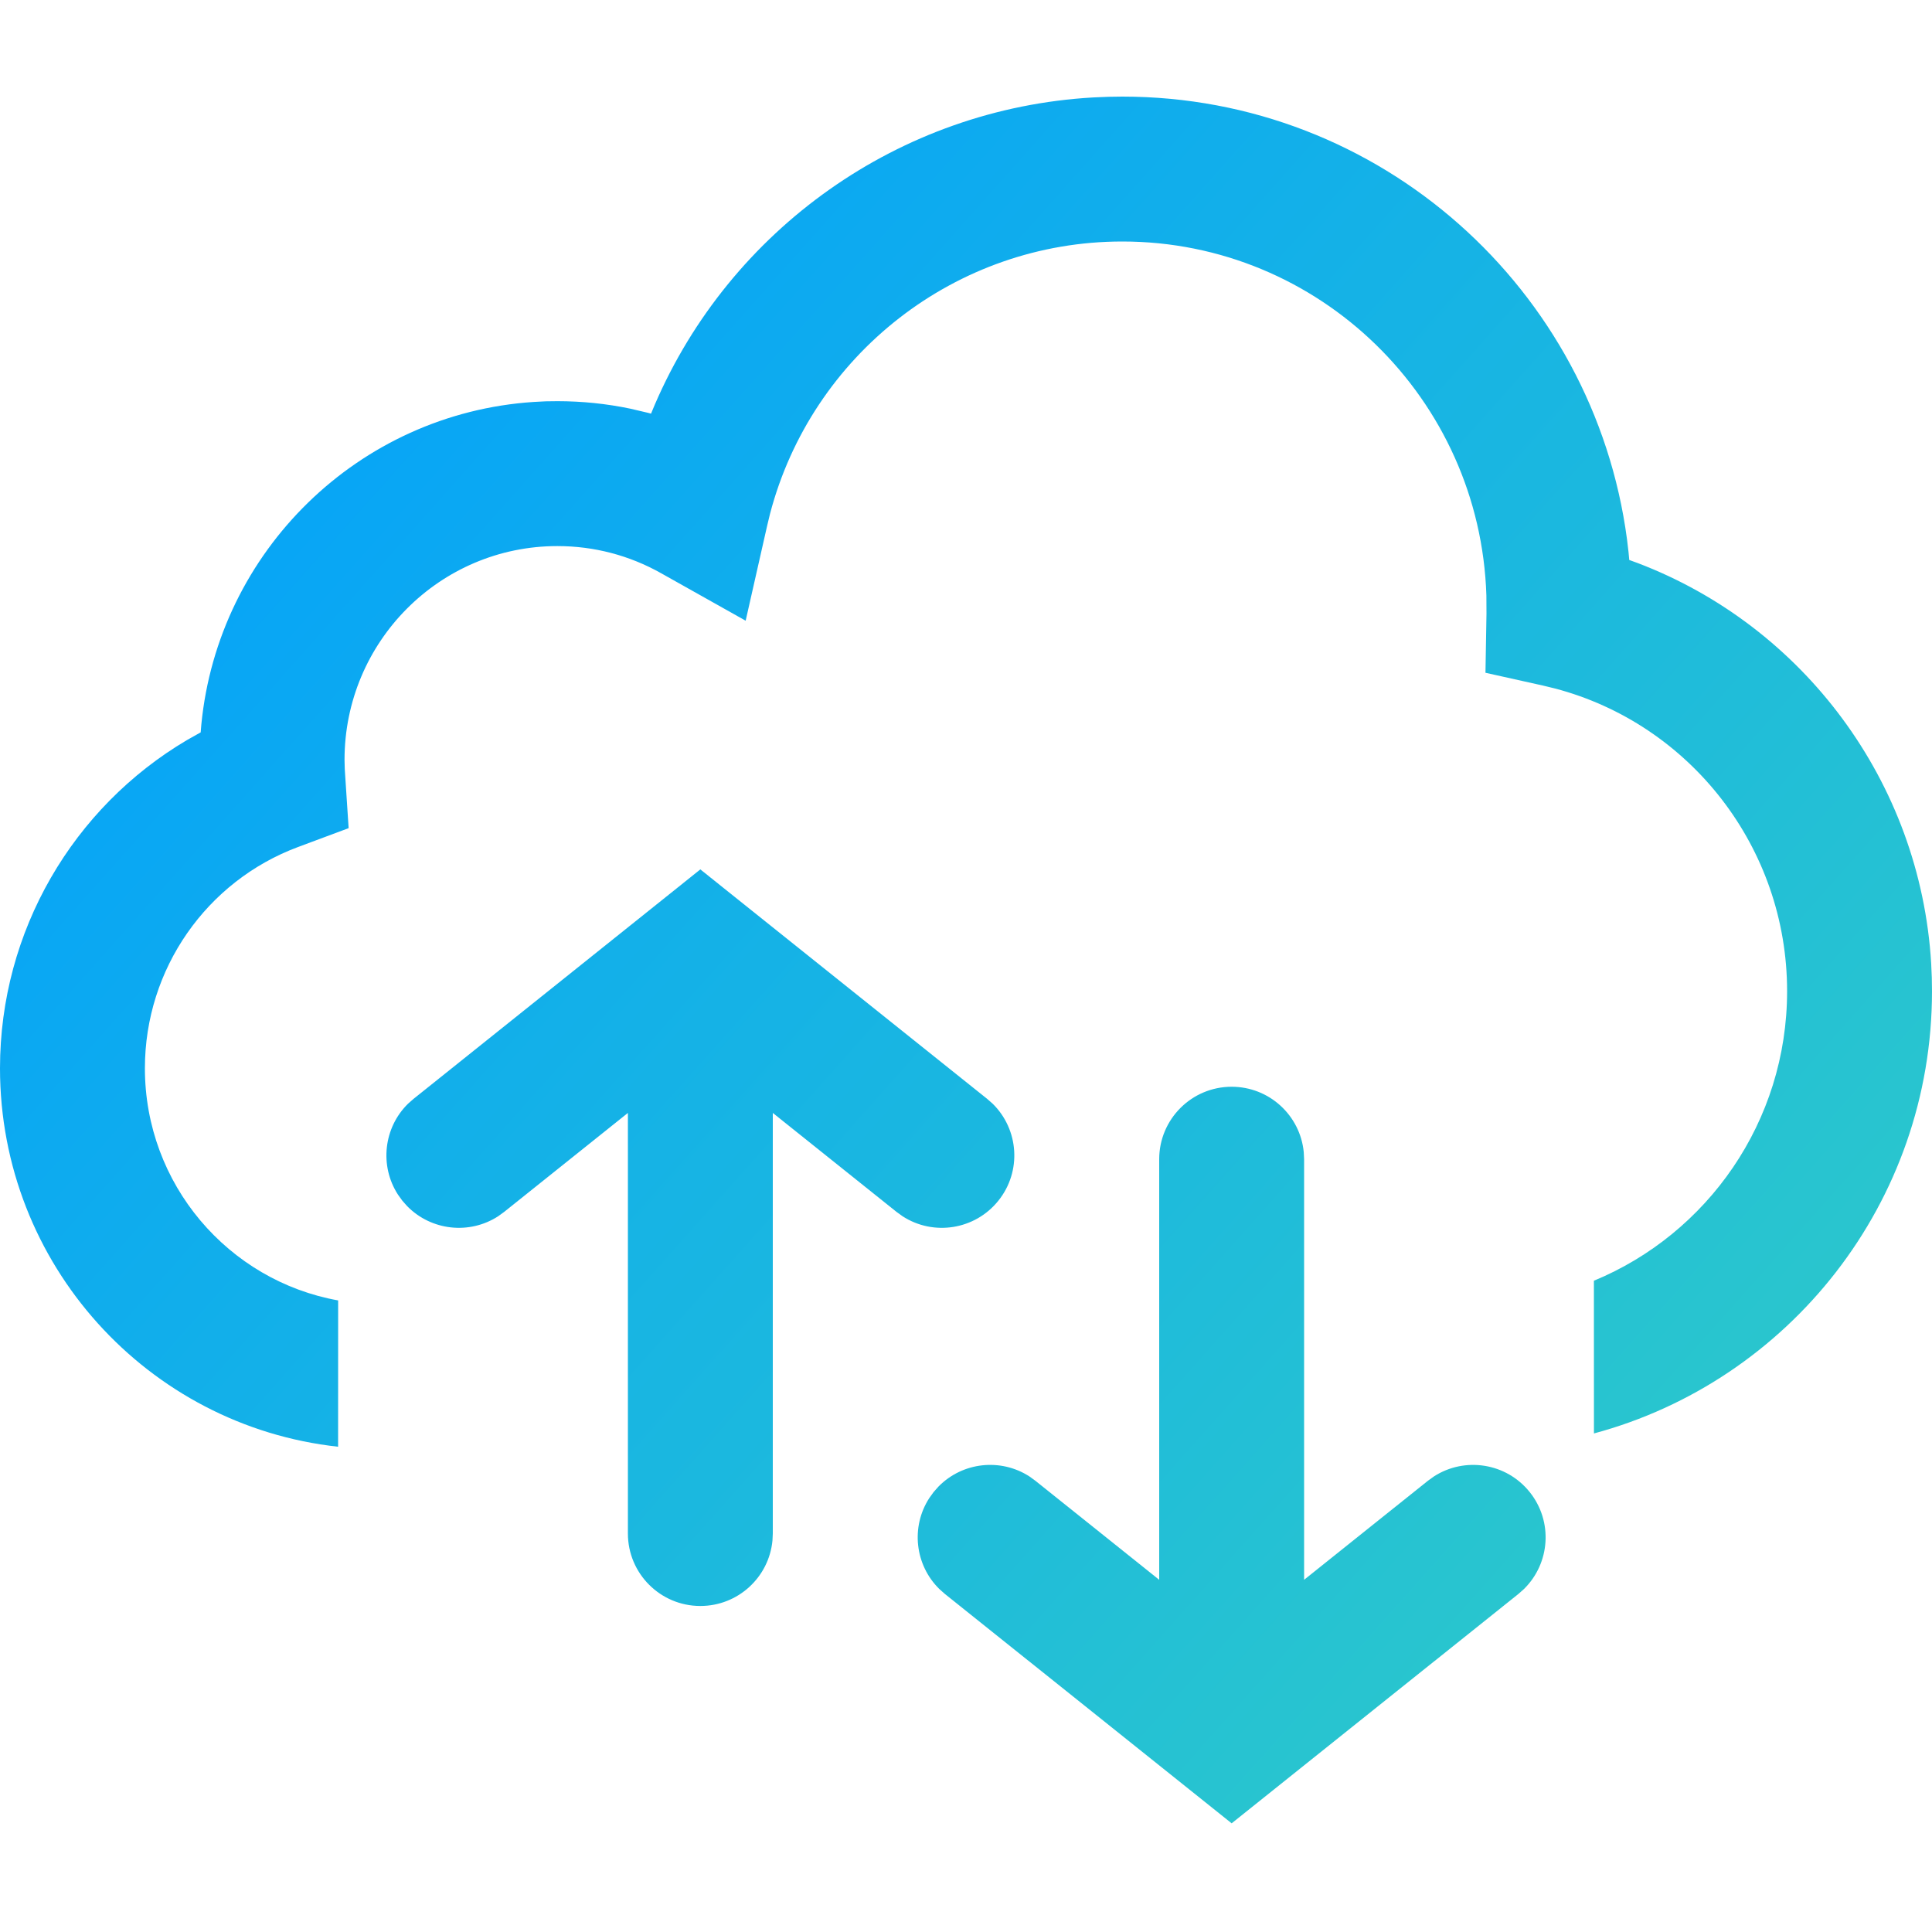 <?xml version="1.0" encoding="UTF-8"?>
<svg width="40px" height="40px" viewBox="0 0 40 40" version="1.1" xmlns="http://www.w3.org/2000/svg" xmlns:xlink="http://www.w3.org/1999/xlink">
    <title>D14DA3B0-16EC-40AC-BDE7-E76A1E3451A5</title>
    <defs>
        <linearGradient x1="0%" y1="10.06%" x2="100%" y2="89.94%" id="linearGradient-1">
            <stop stop-color="#009EFF" offset="0%"></stop>
            <stop stop-color="#30CCC6" offset="100%"></stop>
        </linearGradient>
    </defs>
    <g id="Desktop" stroke="none" stroke-width="1" fill="none" fill-rule="evenodd">
        <g id="Service---mobile-app" transform="translate(-1042, -2090)" fill="url(#linearGradient-1)" fill-rule="nonzero">
            <g id="icon/code-copy" transform="translate(1042, 2090)">
                <path d="M25.5,22.5 C26.28,22.5 26.921,23.095 26.993,23.856 L27,24 L27,32.708 L29.563,30.658 L29.688,30.568 C30.326,30.156 31.186,30.286 31.671,30.892 C32.157,31.499 32.095,32.366 31.552,32.899 L31.437,33.001 L25.5,37.75 L19.563,33.001 L19.448,32.899 C18.942,32.402 18.854,31.613 19.239,31.017 L19.329,30.892 L19.431,30.777 C19.928,30.271 20.716,30.183 21.313,30.568 L21.437,30.658 L24,32.708 L24,24 C24,23.172 24.672,22.5 25.5,22.5 Z M14.5,18 L20.437,22.75 L20.552,22.851 C21.095,23.384 21.157,24.252 20.671,24.858 C20.186,25.464 19.326,25.595 18.688,25.182 L18.688,25.182 L18.563,25.092 L16,23.042 L16,31.75 L15.993,31.895 C15.921,32.655 15.28,33.25 14.5,33.25 C13.672,33.25 13,32.579 13,31.75 L13,31.75 L13,23.042 L10.437,25.092 L10.313,25.182 C9.716,25.567 8.928,25.479 8.431,24.973 L8.431,24.973 L8.329,24.858 L8.239,24.733 C7.854,24.137 7.942,23.348 8.448,22.851 L8.448,22.851 L8.563,22.75 L14.5,18 Z M23.236,2 C28.582,2 32.997,5.991 33.685,11.162 L33.718,11.44 L33.732,11.594 L33.903,11.656 C37.335,12.961 39.757,16.187 39.983,19.945 L39.996,20.242 L40,20.521 C40,24.904 37.033,28.594 33.001,29.678 L33,26.516 C35.347,25.546 37,23.228 37,20.521 C37,17.551 34.995,14.992 32.193,14.254 L31.95,14.195 L30.755,13.929 L30.776,12.705 L30.774,12.328 C30.645,8.258 27.319,5 23.236,5 C19.784,5 16.803,7.349 15.942,10.64 L15.882,10.889 L15.438,12.851 L13.684,11.866 C13.033,11.5 12.302,11.306 11.54,11.306 C9.107,11.306 7.133,13.287 7.133,15.733 C7.133,15.791 7.135,15.853 7.138,15.922 L7.145,16.032 L7.218,17.146 L6.172,17.536 C4.281,18.24 3,20.057 3,22.117 C3,24.519 4.727,26.516 7.001,26.924 L7,29.953 C3.063,29.523 0,26.178 0,22.117 C0,19.272 1.516,16.715 3.87,15.323 L4.117,15.184 L4.155,15.163 L4.168,15.004 C4.518,11.407 7.427,8.56 11.048,8.322 L11.296,8.309 L11.54,8.306 C12.052,8.306 12.557,8.358 13.049,8.461 L13.416,8.547 L13.479,8.564 L13.558,8.375 C15.116,4.759 18.606,2.244 22.64,2.017 L22.951,2.004 L23.236,2 Z" id="Combined-Shape"></path>
            </g>
        </g>
    </g>
</svg>